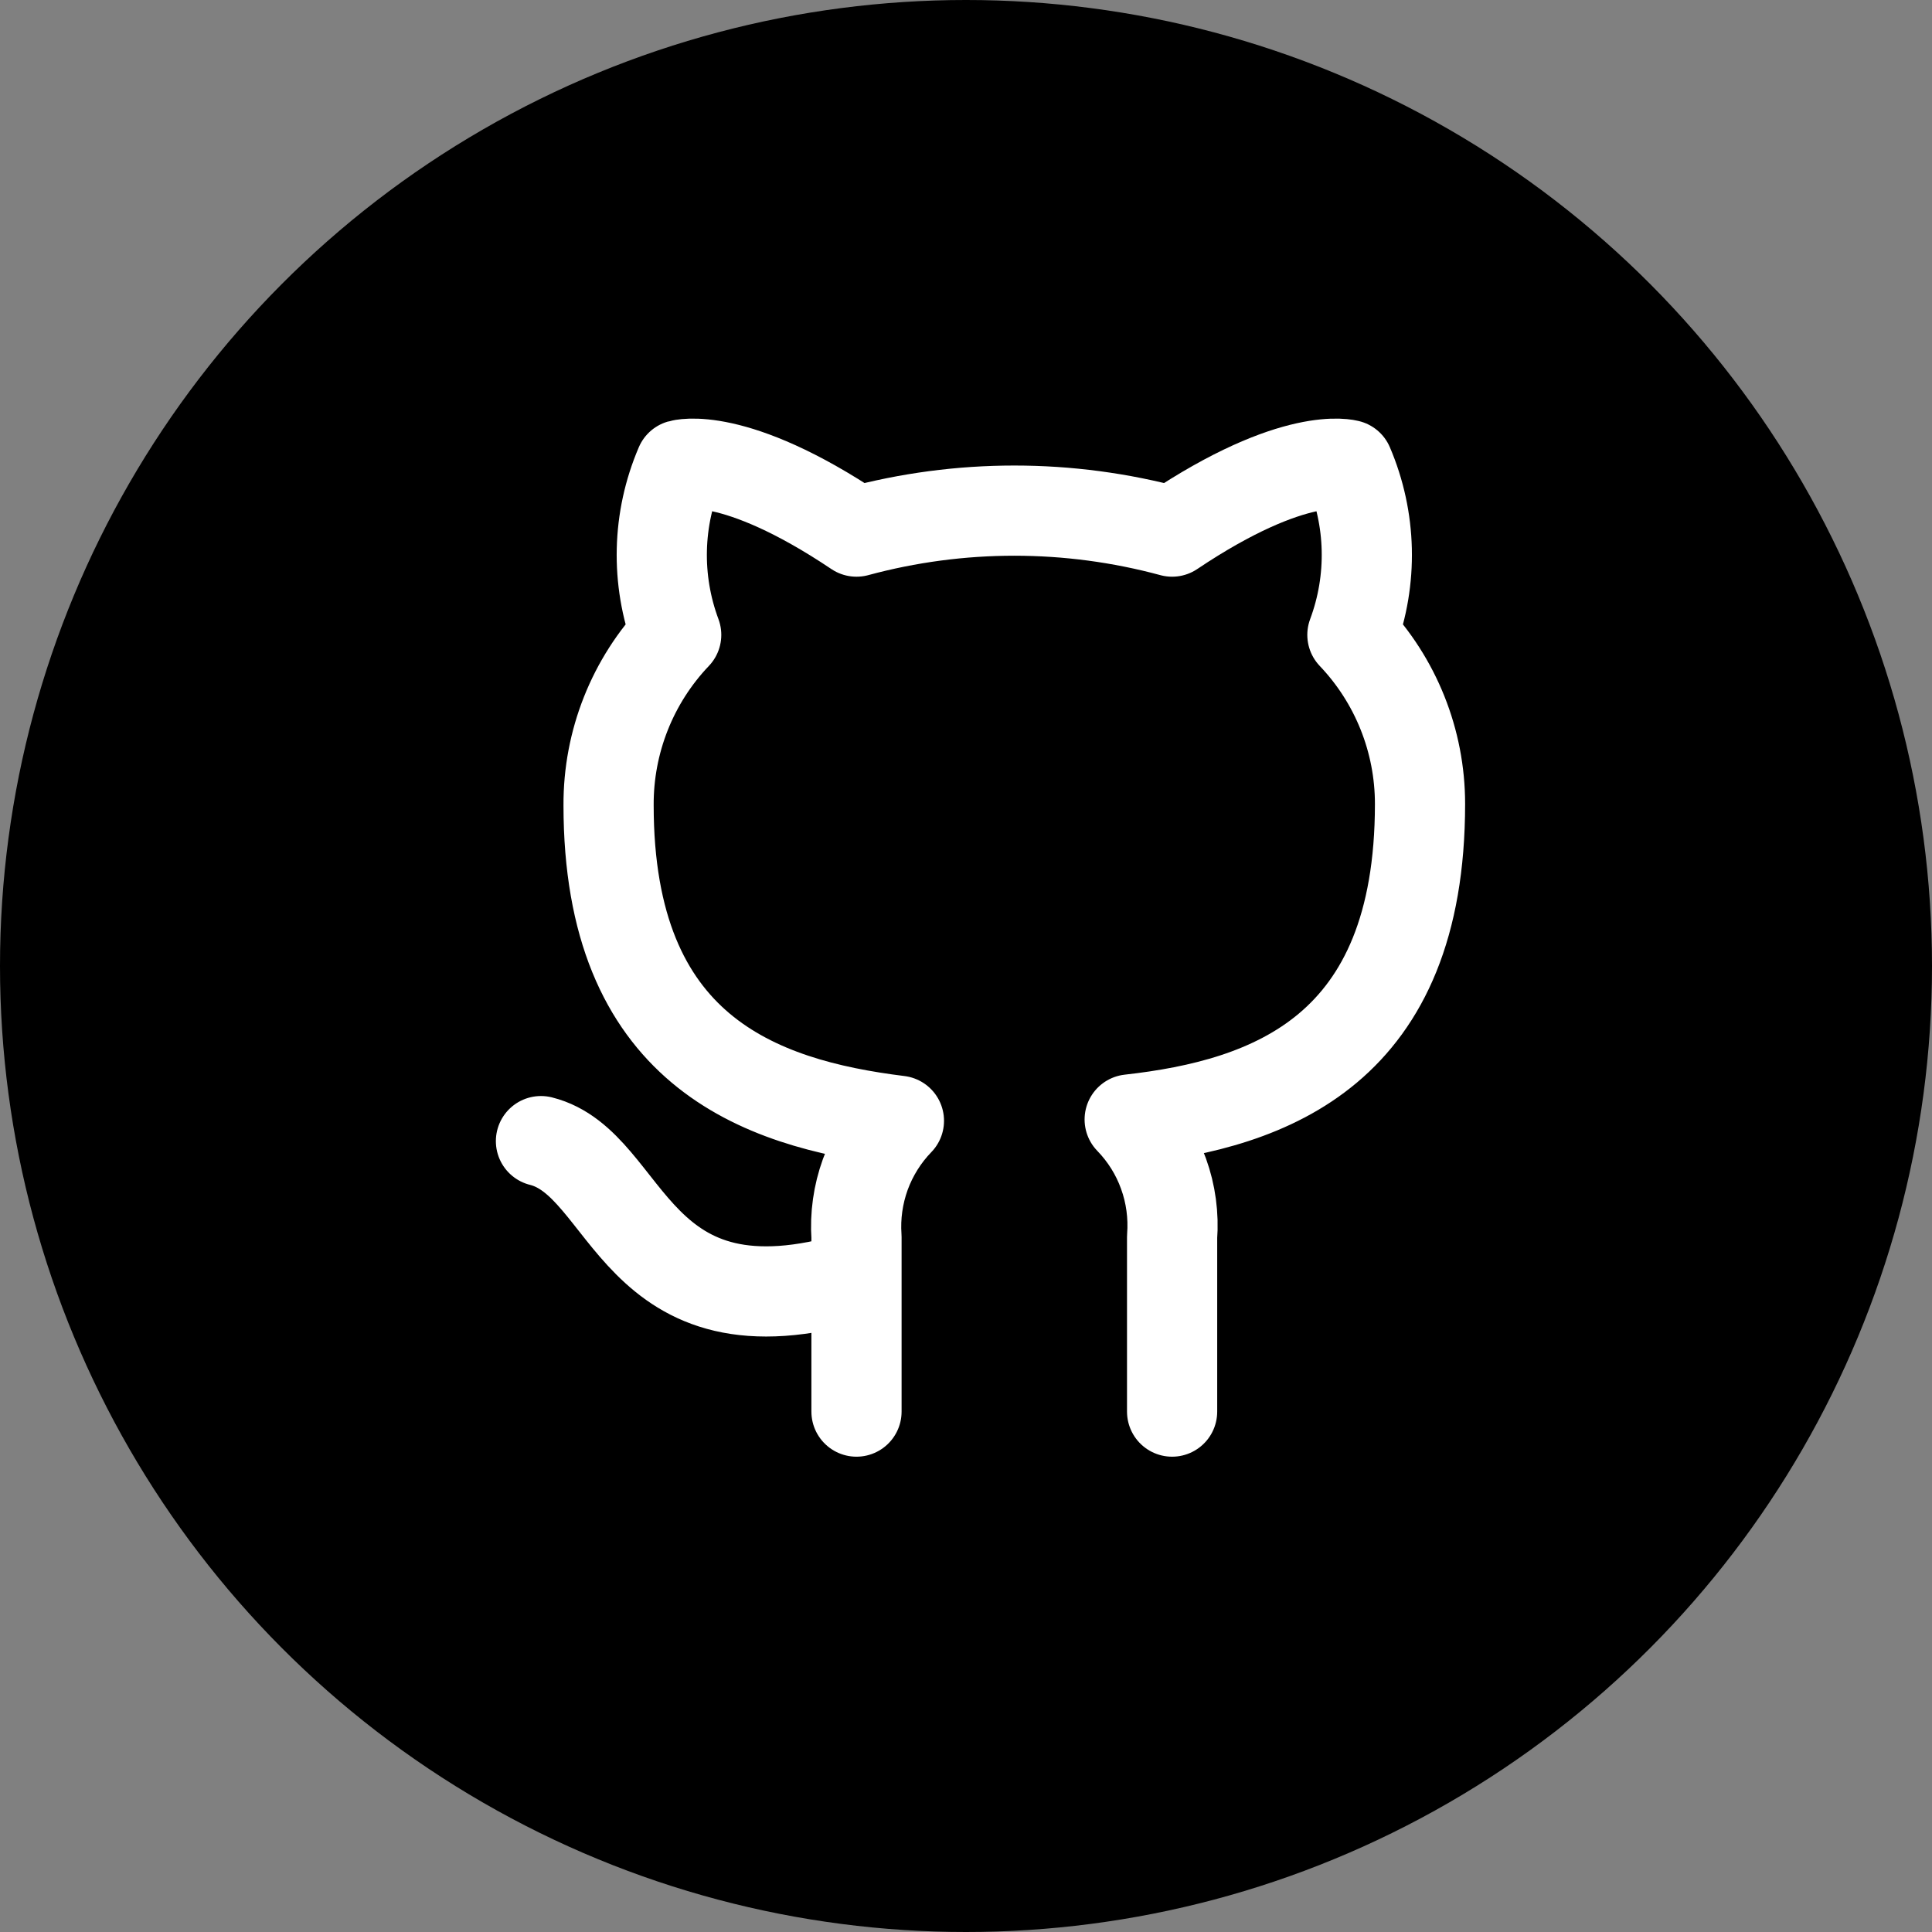<svg width="25" height="25" viewBox="0 0 25 25" fill="none" xmlns="http://www.w3.org/2000/svg">
<rect x="0" y="0" width="25" height="25" fill="#808080" stroke="none"/>
<circle cx="12.5" cy="12.5" r="12.5" fill="black"/>
<path d="M11.083 16.516C8.167 17.391 8.167 15.057 7 14.766M15.167 18.266V16.008C15.188 15.73 15.151 15.45 15.056 15.188C14.962 14.925 14.812 14.686 14.618 14.486C16.45 14.281 18.375 13.587 18.375 10.402C18.375 9.588 18.062 8.805 17.5 8.215C17.766 7.502 17.747 6.715 17.448 6.016C17.448 6.016 16.759 5.811 15.167 6.879C13.83 6.517 12.42 6.517 11.083 6.879C9.491 5.811 8.803 6.016 8.803 6.016C8.503 6.715 8.484 7.502 8.75 8.215C8.184 8.809 7.871 9.599 7.875 10.42C7.875 13.582 9.8 14.276 11.632 14.503C11.44 14.701 11.292 14.938 11.197 15.197C11.103 15.457 11.064 15.733 11.083 16.008V18.266" stroke="white" stroke-width="1.167" stroke-linecap="round" stroke-linejoin="round"/>
</svg>
